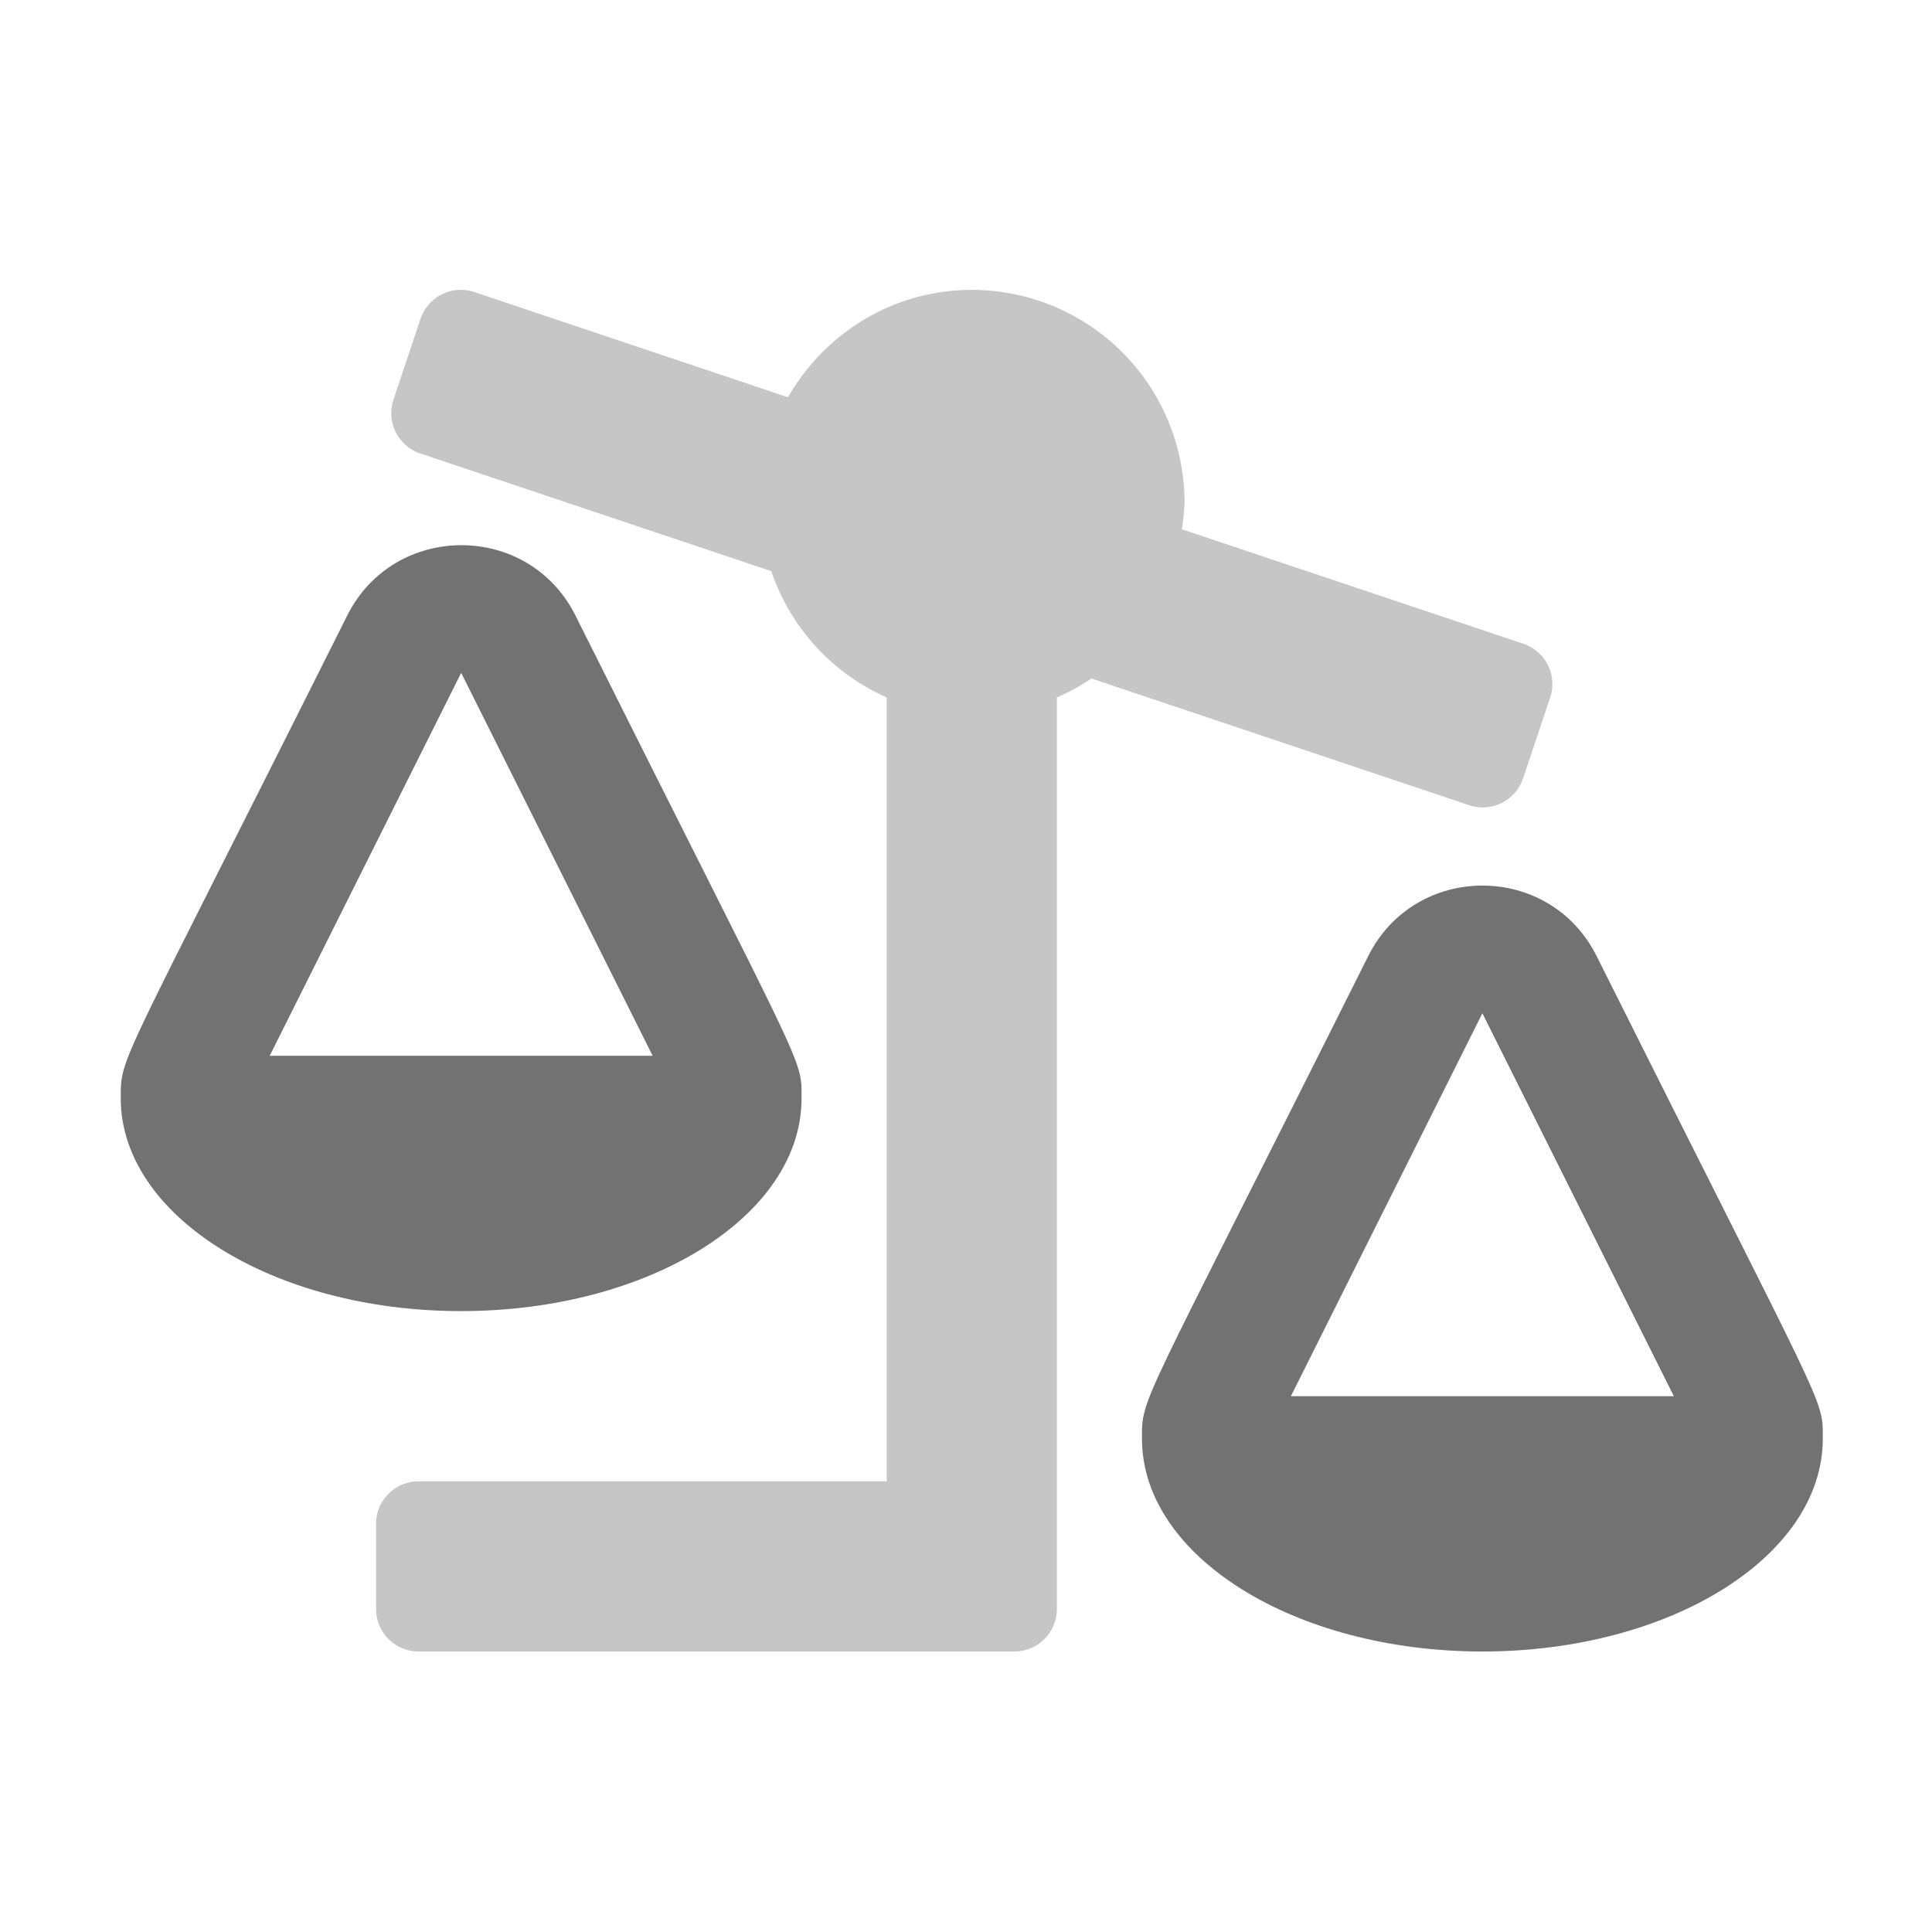﻿<?xml version='1.0' encoding='UTF-8'?>
<svg viewBox="-2 -4.801 31.997 32" xmlns="http://www.w3.org/2000/svg">
  <g transform="matrix(1.001, 0, 0, 1.001, 0, 0)">
    <g transform="matrix(0.044, 0, 0, 0.044, 0, 0)">
      <defs>
        <style>.fa-secondary{opacity:.4}</style>
      </defs>
      <path d="M112, 448L288, 448L288, 153.24A79.91 79.91 0 0 1 244.62, 105.77L112.62, 61.51A16 16 0 0 1 102.54, 41.25L112.7, 10.91A16 16 0 0 1 133, 0.83L250.89, 40.37C264.7, 16.36 290.31, 0 320, 0A80 80 0 0 1 400, 80A79.06 79.06 0 0 1 399, 90L527.4, 133.05A16 16 0 0 1 537.48, 153.31L527.3, 183.68A16 16 0 0 1 507, 193.76L365, 146.13A80.48 80.48 0 0 1 352, 153.25L352, 496A16 16 0 0 1 336, 512L112, 512A16 16 0 0 1 96, 496L96, 464A16 16 0 0 1 112, 448z" fill="#727272" opacity="0.4" fill-opacity="1" class="Black" />
      <path d="M0, 304C0, 348.18 57.31, 384 128, 384C198.69, 384 256, 348.18 256, 304C256, 288.33 258.08, 296.75 171, 122.49C153.32, 87.13 102.78, 87.2 85.13, 122.49C-1.32, 295.27 0, 287.82 0, 304zM56, 288L128, 144L200, 288zM384, 432C384, 476.18 441.31, 512 512, 512C582.69, 512 640, 476.18 640, 432C640, 416.33 642.08, 424.75 554.95, 250.49C537.27, 215.13 486.73, 215.2 469.08, 250.49C382.68, 423.27 384, 415.82 384, 432zM440, 416L512, 272L584, 416z" fill="#727272" fill-opacity="1" class="Black" />
    </g>
  </g>
</svg>
